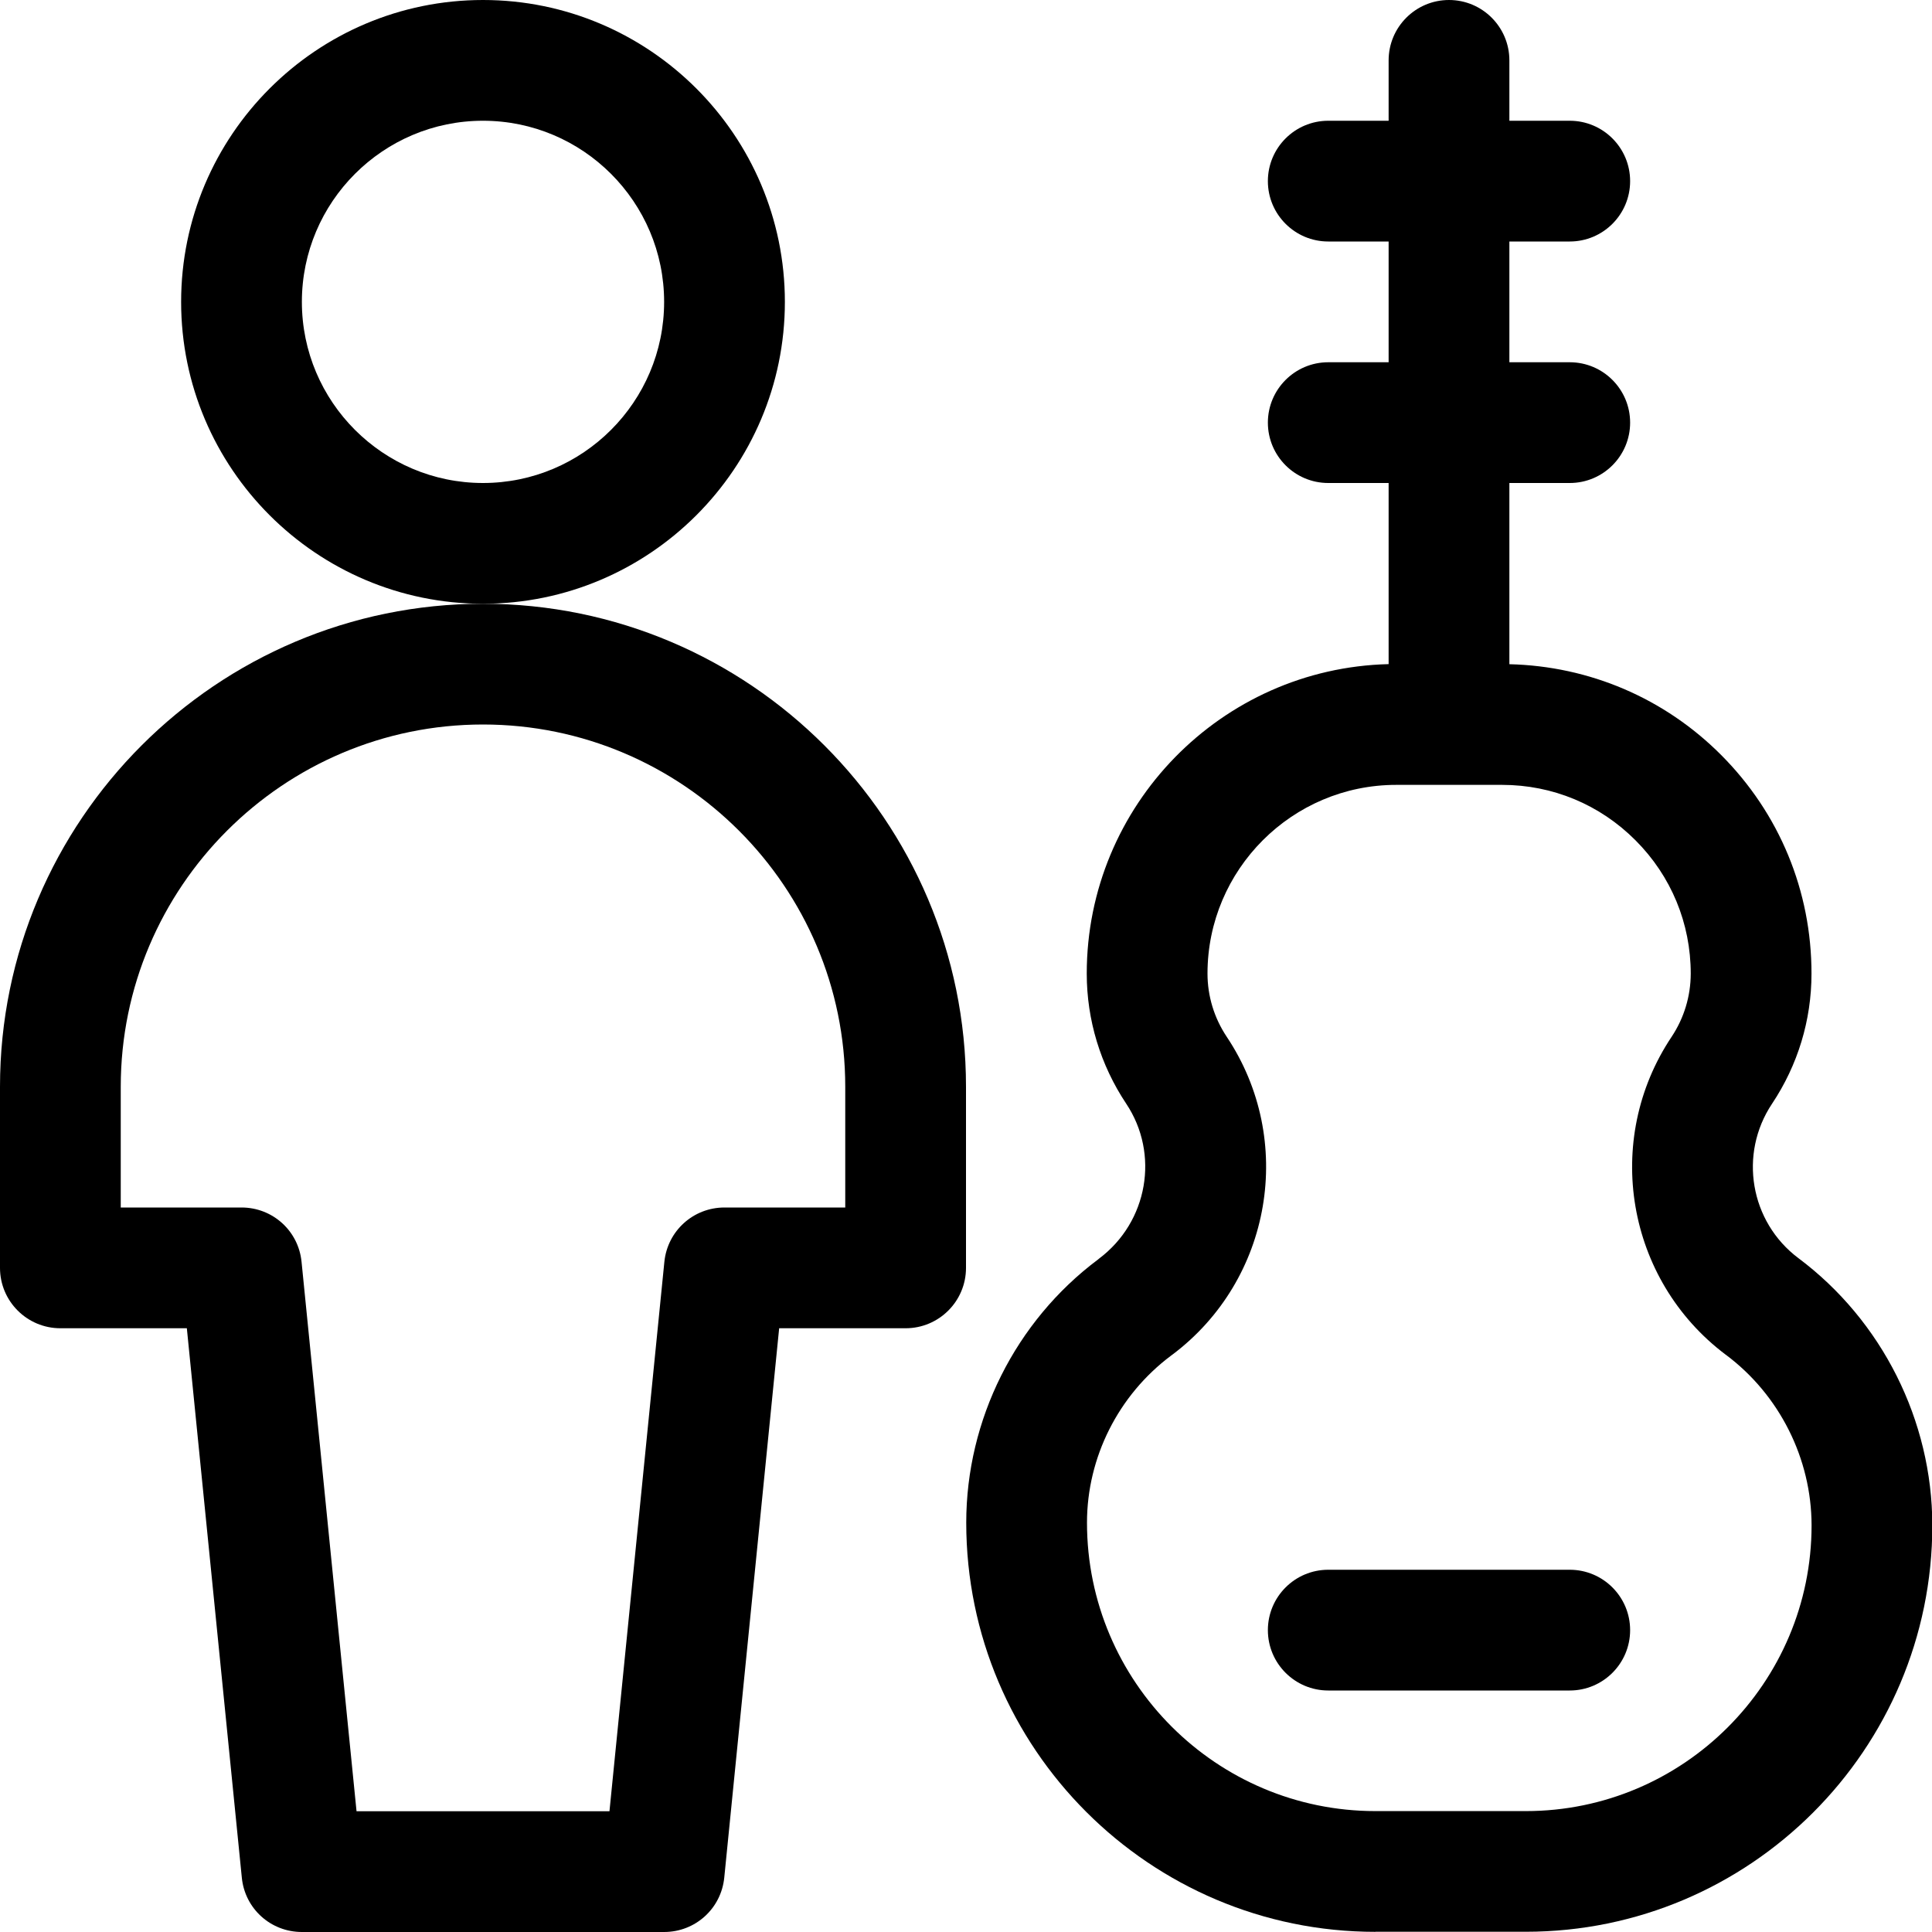 <?xml version="1.0" encoding="utf-8"?>
<!-- Generator: Adobe Illustrator 22.1.0, SVG Export Plug-In . SVG Version: 6.00 Build 0)  -->
<svg version="1.1" id="Regular" xmlns="http://www.w3.org/2000/svg" xmlns:xlink="http://www.w3.org/1999/xlink" x="0px" y="0px"
	 viewBox="0 0 24 24" style="enable-background:new 0 0 24 24;" xml:space="preserve">
<title>concert-guitarist</title>
<g>
	<path d="M6,7.5c-2.068,0-3.75-1.682-3.75-3.75S3.932,0,6,0s3.75,1.682,3.75,3.75S8.068,7.5,6,7.5z M6,1.5
		c-1.241,0-2.25,1.009-2.25,2.25S4.759,6,6,6s2.25-1.009,2.25-2.25S7.241,1.5,6,1.5z"/>
	<path d="M3.75,24c-0.387,0-0.708-0.29-0.746-0.675L2.321,16.5H0.75C0.336,16.5,0,16.164,0,15.75V13.5c0-3.308,2.692-6,6-6
		s6,2.692,6,6v2.25c0,0.414-0.336,0.75-0.75,0.75H9.679l-0.682,6.825C8.958,23.71,8.637,24,8.25,24H3.75z M7.571,22.5l0.682-6.825
		C8.292,15.29,8.613,15,9,15h1.5v-1.5C10.5,11.019,8.481,9,6,9s-4.5,2.019-4.5,4.5V15H3c0.387,0,0.708,0.29,0.746,0.675L4.429,22.5
		H7.571z"/>
	<path d="M17.086,23.998c-2.803,0-5.083-2.28-5.083-5.083c0-1.279,0.611-2.5,1.634-3.267l0.016-0.013
		c0.608-0.457,0.753-1.301,0.337-1.925c-0.32-0.481-0.49-1.039-0.49-1.616c0-2.089,1.674-3.794,3.75-3.844V6H16.5
		c-0.414,0-0.75-0.336-0.75-0.75S16.086,4.5,16.5,4.5h0.75V3H16.5c-0.414,0-0.75-0.336-0.75-0.75S16.086,1.5,16.5,1.5h0.75V0.75
		C17.25,0.336,17.586,0,18,0s0.75,0.336,0.75,0.75V1.5h0.75c0.414,0,0.75,0.336,0.75,0.75S19.914,3,19.5,3h-0.75v1.5h0.75
		c0.414,0,0.75,0.336,0.75,0.75S19.914,6,19.5,6h-0.75v2.251c0.995,0.024,1.926,0.422,2.629,1.126
		c0.726,0.727,1.125,1.692,1.124,2.719c0,0.577-0.17,1.135-0.49,1.615c-0.417,0.625-0.273,1.467,0.326,1.917
		c1.04,0.777,1.663,2.018,1.665,3.318c0,2.785-2.265,5.051-5.05,5.051H17.086z M17.344,9.75C16.052,9.75,15,10.802,15,12.094
		c0,0.28,0.083,0.551,0.238,0.784c0.858,1.285,0.562,3.02-0.673,3.949l-0.019,0.014c-0.655,0.491-1.043,1.265-1.043,2.074
		c0,1.976,1.607,3.583,3.583,3.583h1.868c1.958,0,3.55-1.593,3.55-3.55c-0.001-0.829-0.399-1.621-1.064-2.118
		c0,0-0.002-0.001-0.002-0.001c-1.236-0.929-1.531-2.664-0.673-3.949c0.155-0.233,0.237-0.504,0.238-0.784
		c0-0.626-0.243-1.214-0.686-1.657C19.875,9.995,19.287,9.75,18.66,9.75H17.344z"/>
	<path d="M16.5,21c-0.414,0-0.75-0.336-0.75-0.75s0.336-0.75,0.75-0.75h3c0.414,0,0.75,0.336,0.75,0.75S19.914,21,19.5,21H16.5z"/>
</g>
</svg>
